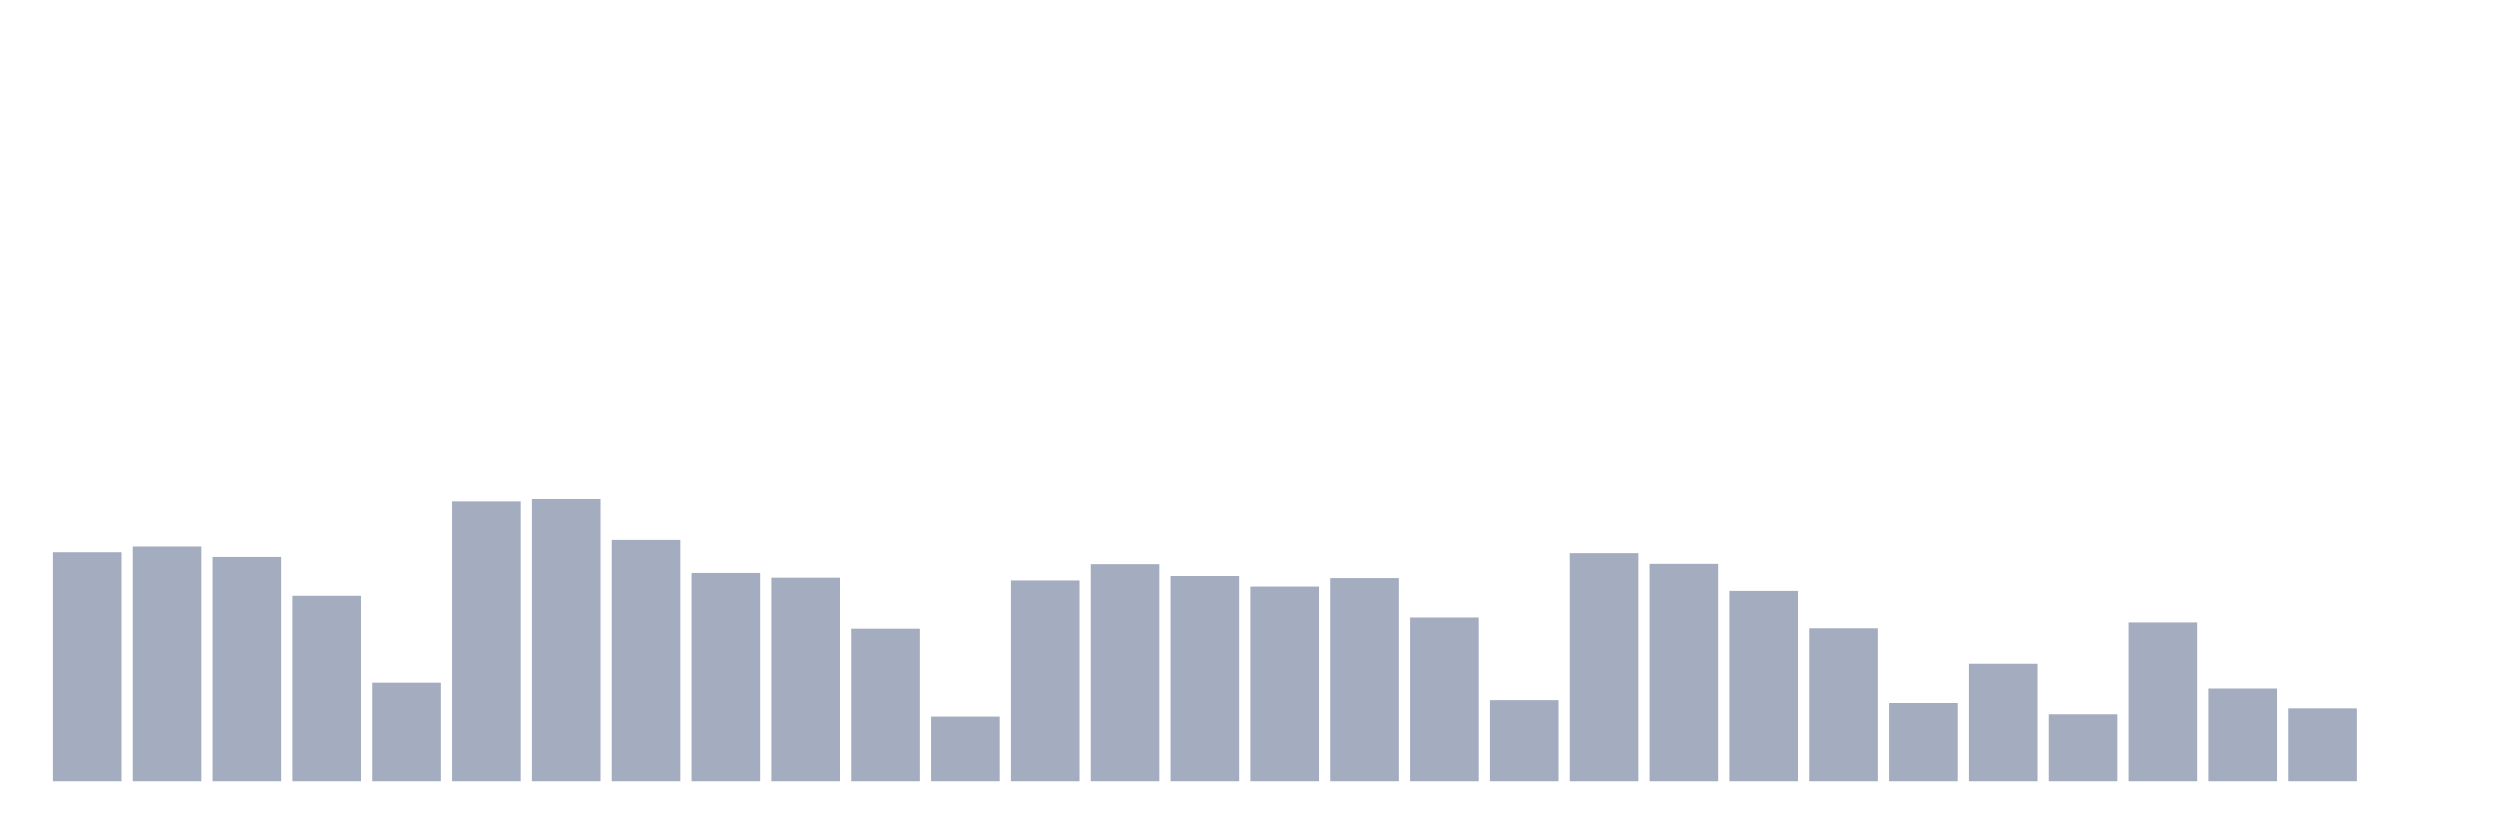 <svg xmlns="http://www.w3.org/2000/svg" viewBox="0 0 480 160"><g transform="translate(10,10)"><rect class="bar" x="0.153" width="13.175" y="96.027" height="43.973" fill="rgb(164,173,192)"></rect><rect class="bar" x="15.482" width="13.175" y="94.921" height="45.079" fill="rgb(164,173,192)"></rect><rect class="bar" x="30.81" width="13.175" y="96.928" height="43.072" fill="rgb(164,173,192)"></rect><rect class="bar" x="46.138" width="13.175" y="104.386" height="35.614" fill="rgb(164,173,192)"></rect><rect class="bar" x="61.466" width="13.175" y="121.071" height="18.929" fill="rgb(164,173,192)"></rect><rect class="bar" x="76.794" width="13.175" y="86.262" height="53.738" fill="rgb(164,173,192)"></rect><rect class="bar" x="92.123" width="13.175" y="85.804" height="54.196" fill="rgb(164,173,192)"></rect><rect class="bar" x="107.451" width="13.175" y="93.657" height="46.343" fill="rgb(164,173,192)"></rect><rect class="bar" x="122.779" width="13.175" y="100.009" height="39.991" fill="rgb(164,173,192)"></rect><rect class="bar" x="138.107" width="13.175" y="100.909" height="39.091" fill="rgb(164,173,192)"></rect><rect class="bar" x="153.436" width="13.175" y="110.706" height="29.294" fill="rgb(164,173,192)"></rect><rect class="bar" x="168.764" width="13.175" y="127.581" height="12.419" fill="rgb(164,173,192)"></rect><rect class="bar" x="184.092" width="13.175" y="101.447" height="38.553" fill="rgb(164,173,192)"></rect><rect class="bar" x="199.42" width="13.175" y="98.318" height="41.682" fill="rgb(164,173,192)"></rect><rect class="bar" x="214.748" width="13.175" y="100.593" height="39.407" fill="rgb(164,173,192)"></rect><rect class="bar" x="230.077" width="13.175" y="102.616" height="37.384" fill="rgb(164,173,192)"></rect><rect class="bar" x="245.405" width="13.175" y="100.988" height="39.012" fill="rgb(164,173,192)"></rect><rect class="bar" x="260.733" width="13.175" y="108.557" height="31.443" fill="rgb(164,173,192)"></rect><rect class="bar" x="276.061" width="13.175" y="124.421" height="15.579" fill="rgb(164,173,192)"></rect><rect class="bar" x="291.39" width="13.175" y="96.201" height="43.799" fill="rgb(164,173,192)"></rect><rect class="bar" x="306.718" width="13.175" y="98.255" height="41.745" fill="rgb(164,173,192)"></rect><rect class="bar" x="322.046" width="13.175" y="103.453" height="36.547" fill="rgb(164,173,192)"></rect><rect class="bar" x="337.374" width="13.175" y="110.627" height="29.373" fill="rgb(164,173,192)"></rect><rect class="bar" x="352.702" width="13.175" y="124.974" height="15.026" fill="rgb(164,173,192)"></rect><rect class="bar" x="368.031" width="13.175" y="117.437" height="22.563" fill="rgb(164,173,192)"></rect><rect class="bar" x="383.359" width="13.175" y="127.138" height="12.862" fill="rgb(164,173,192)"></rect><rect class="bar" x="398.687" width="13.175" y="109.505" height="30.495" fill="rgb(164,173,192)"></rect><rect class="bar" x="414.015" width="13.175" y="122.193" height="17.807" fill="rgb(164,173,192)"></rect><rect class="bar" x="429.344" width="13.175" y="126.001" height="13.999" fill="rgb(164,173,192)"></rect><rect class="bar" x="444.672" width="13.175" y="140" height="0" fill="rgb(164,173,192)"></rect></g></svg>